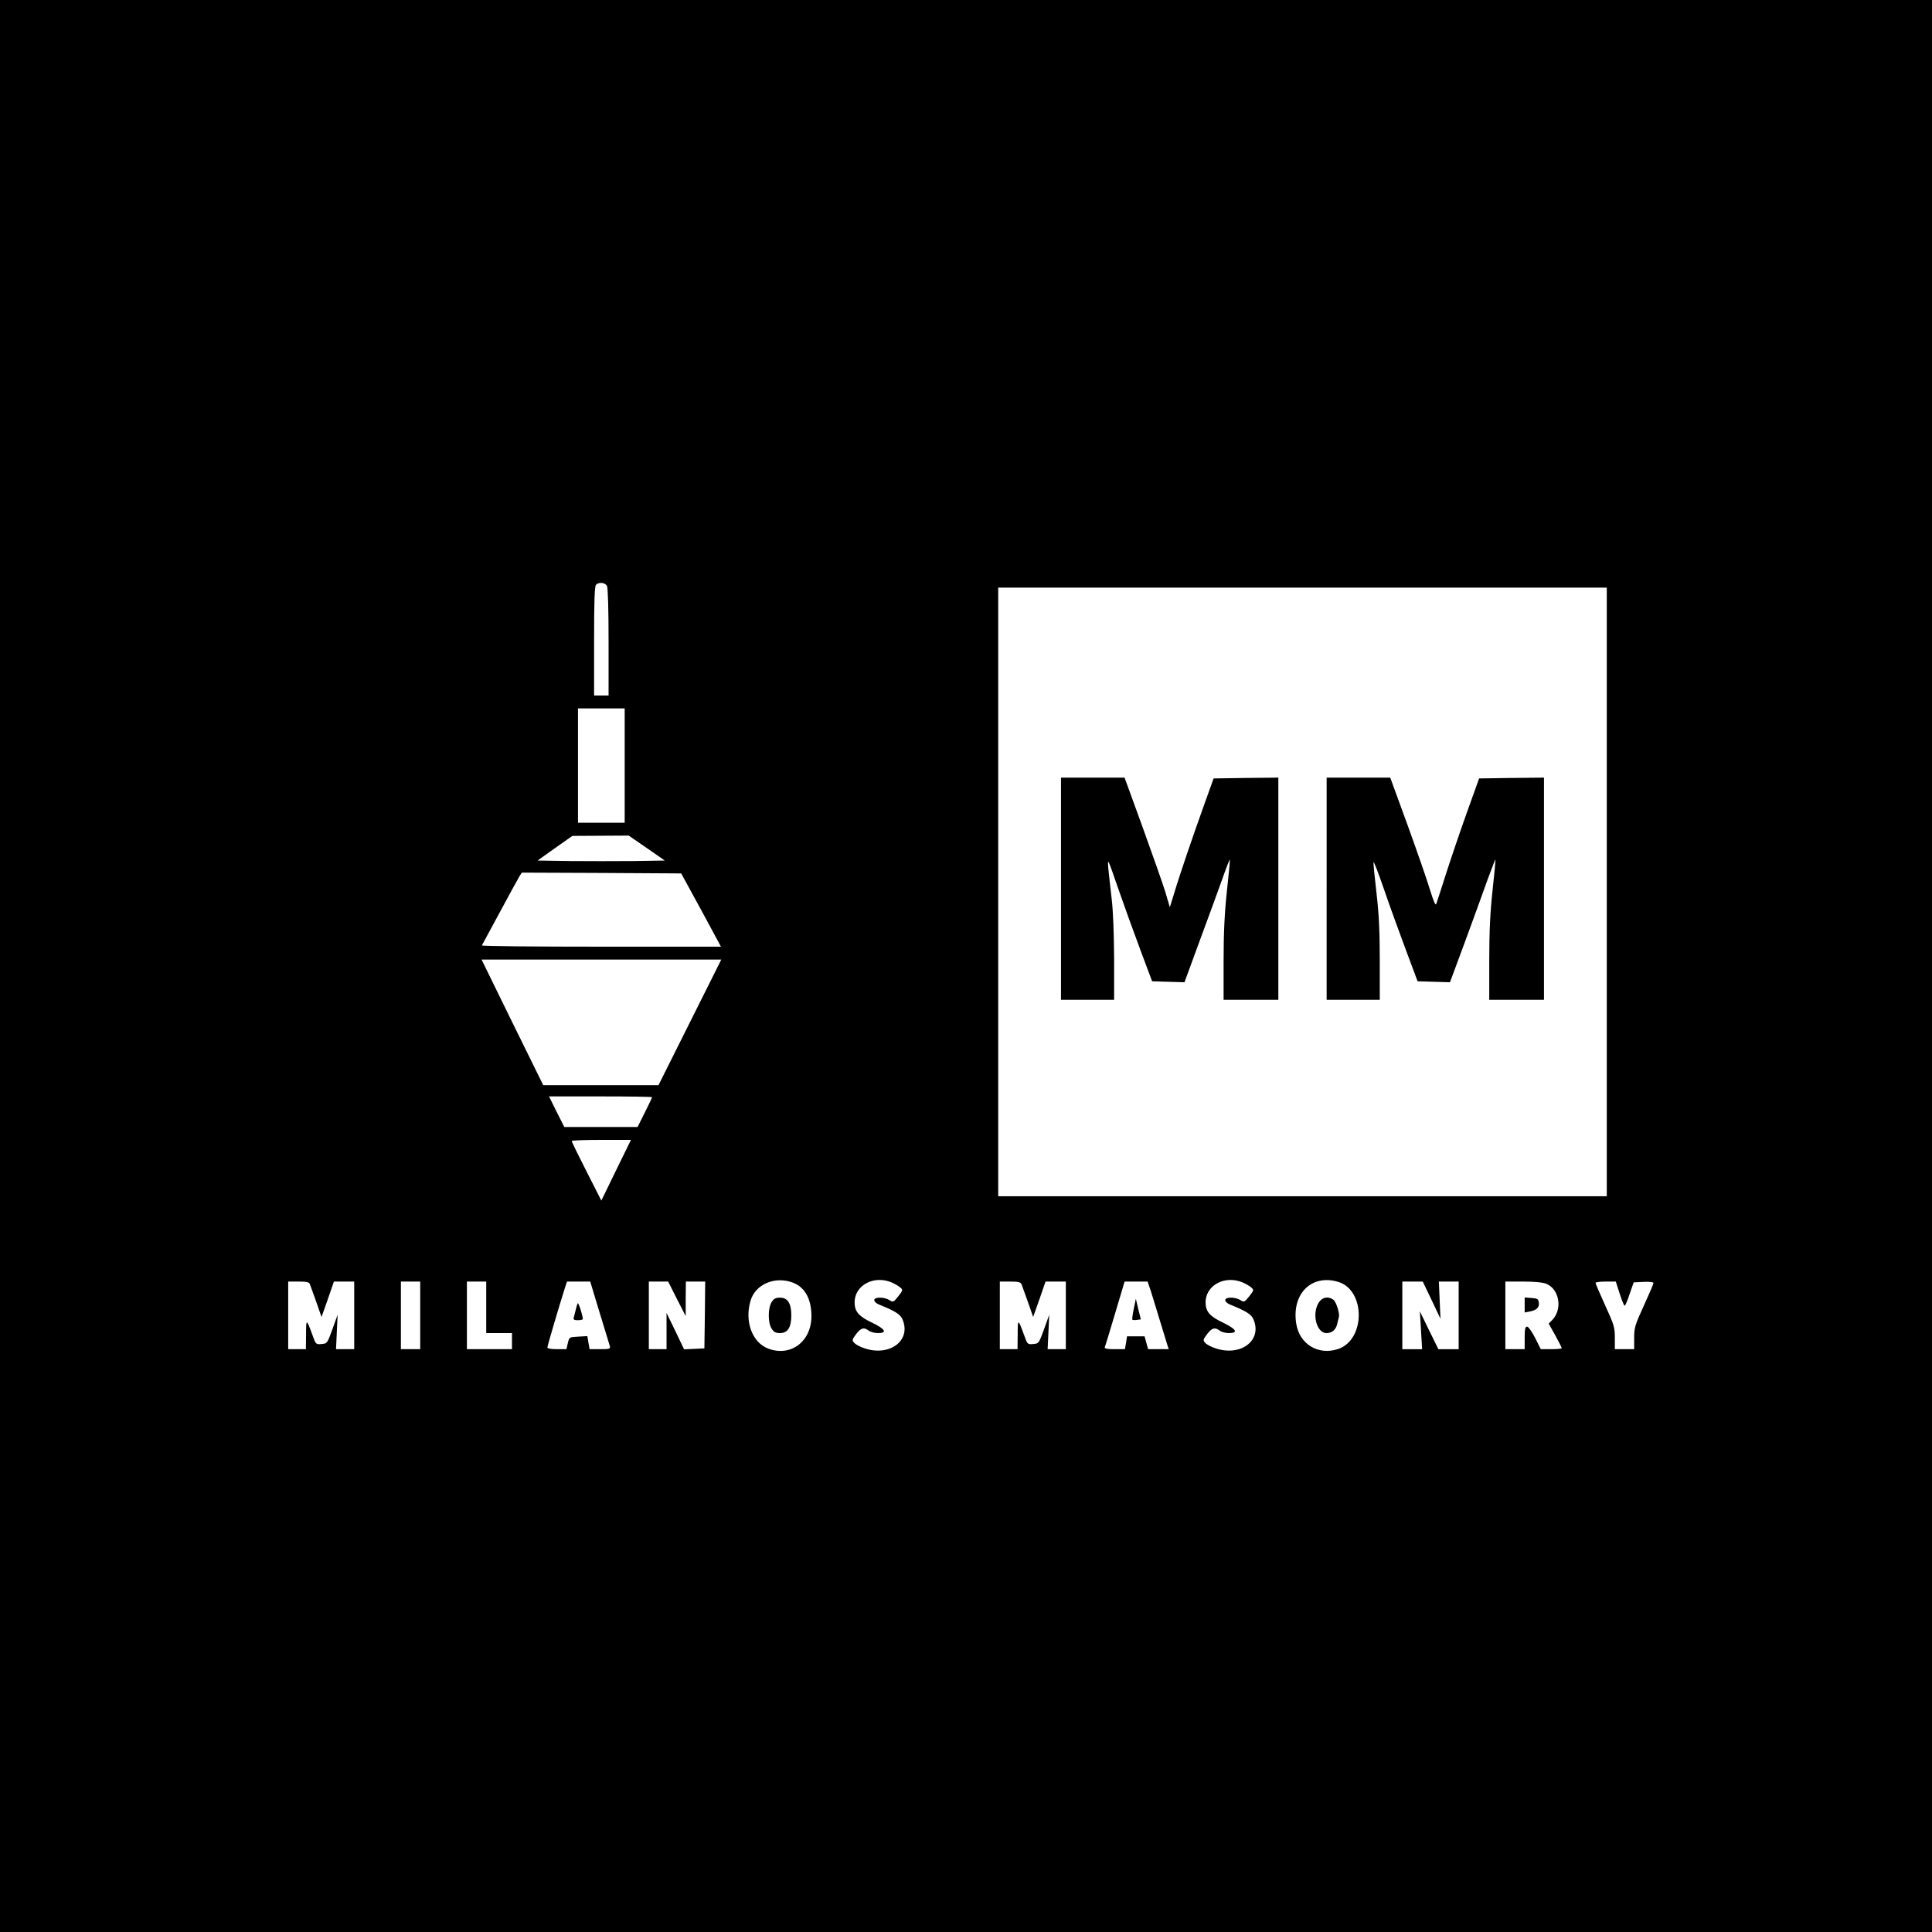 <?xml version="1.0" standalone="no"?>
<!DOCTYPE svg PUBLIC "-//W3C//DTD SVG 20010904//EN"
 "http://www.w3.org/TR/2001/REC-SVG-20010904/DTD/svg10.dtd">
<svg version="1.0" xmlns="http://www.w3.org/2000/svg"
 width="1200pt" height="1200pt" viewBox="0 0 1200 1200"
 preserveAspectRatio="xMidYMid meet">

<g transform="translate(0,1200) scale(0.1,-0.1)"
fill="#000000" stroke="none">
<path d="M0 6000 l0 -6000 6000 0 6000 0 0 6000 0 6000 -6000 0 -6000 0 0
-6000z m3770 2361 c6 -13 10 -142 10 -350 l0 -331 -45 0 -45 0 0 338 c0 250 3
341 12 350 18 18 56 14 68 -7z m6210 -1901 l0 -1890 -1890 0 -1890 0 0 1890 0
1890 1890 0 1890 0 0 -1890z m-6100 785 l0 -355 -145 0 -145 0 0 355 0 355
145 0 145 0 0 -355z m137 -512 l112 -78 -194 -3 c-106 -1 -284 -1 -395 0
l-201 3 108 77 108 76 175 1 175 1 112 -77z m338 -385 l123 -228 -745 0 c-409
0 -742 3 -740 8 2 4 53 97 112 207 59 110 114 210 122 223 l14 22 495 -2 495
-3 124 -227z m-70 -698 l-195 -390 -358 0 -358 0 -192 390 -191 390 745 0 744
0 -195 -390z m-235 -465 c0 -3 -20 -46 -45 -95 l-45 -90 -228 0 -227 0 -48 95
-47 95 320 0 c176 0 320 -2 320 -5z m-223 -453 l-92 -189 -92 181 c-51 100
-92 184 -92 189 -1 4 82 7 184 7 l184 0 -92 -188z m1084 -694 c84 -25 129
-100 129 -214 -1 -157 -128 -252 -267 -201 -101 37 -150 170 -111 299 29 97
141 149 249 116z m626 -3 c21 -9 45 -23 55 -32 17 -15 16 -18 -13 -55 -30 -37
-32 -38 -55 -23 -31 20 -94 20 -94 0 0 -9 12 -20 28 -27 104 -42 135 -62 148
-94 55 -131 -81 -232 -238 -178 -25 8 -53 23 -62 33 -15 16 -14 20 11 54 31
40 49 45 79 22 10 -8 36 -15 57 -15 61 0 46 25 -37 65 -82 39 -107 68 -108
124 -1 107 118 172 229 126z m2180 0 c21 -9 45 -23 55 -32 17 -15 16 -18 -13
-55 -30 -37 -32 -38 -55 -23 -31 20 -94 20 -94 0 0 -9 12 -20 28 -27 104 -42
135 -62 148 -94 55 -131 -81 -232 -238 -178 -25 8 -53 23 -62 33 -15 16 -14
20 11 54 31 40 49 45 79 22 10 -8 36 -15 57 -15 61 0 46 25 -37 65 -82 39
-107 68 -108 124 -1 107 118 172 229 126z m595 3 c170 -51 170 -360 -1 -417
-123 -41 -240 30 -260 158 -29 185 95 309 261 259z m-6387 -15 c4 -10 22 -60
40 -111 l32 -92 39 110 38 110 63 0 63 0 0 -210 0 -210 -56 0 -57 0 5 107 5
107 -32 -89 c-32 -89 -33 -90 -68 -93 -35 -3 -36 -2 -56 55 -38 104 -40 104
-40 6 l-1 -93 -55 0 -55 0 0 210 0 210 64 0 c51 0 65 -3 71 -17z m685 -193 l0
-210 -60 0 -60 0 0 210 0 210 60 0 60 0 0 -210z m410 50 l0 -160 80 0 80 0 0
-50 0 -50 -140 0 -140 0 0 210 0 210 60 0 60 0 0 -160z m704 -32 c33 -106 61
-201 64 -210 4 -16 -4 -18 -61 -18 l-65 0 -7 40 -7 41 -56 -3 c-56 -3 -56 -3
-65 -40 l-9 -38 -59 0 c-37 0 -59 4 -59 11 0 10 70 247 111 377 l11 32 72 0
72 0 58 -192z m480 85 l55 -108 0 108 1 107 60 0 60 0 -2 -207 -3 -208 -63 -3
-63 -3 -54 113 -55 113 0 -112 0 -113 -55 0 -55 0 0 210 0 210 60 0 60 0 54
-107z m2141 90 c4 -10 22 -60 40 -111 l32 -92 39 110 38 110 63 0 63 0 0 -210
0 -210 -56 0 -57 0 5 107 5 107 -32 -89 c-32 -89 -33 -90 -68 -93 -35 -3 -36
-2 -56 55 -38 104 -40 104 -40 6 l-1 -93 -55 0 -55 0 0 210 0 210 64 0 c51 0
65 -3 71 -17z m804 -45 c11 -35 36 -117 56 -183 20 -66 40 -132 45 -147 l9
-28 -64 0 -64 0 -11 40 -11 40 -54 0 -55 0 -6 -40 -7 -40 -64 0 c-48 0 -64 3
-61 13 3 6 32 101 64 209 l59 198 72 0 71 0 21 -62z m1743 -53 l55 -116 -5
116 -5 115 62 0 61 0 0 -210 0 -210 -63 0 -63 0 -58 118 -57 117 7 -117 7
-118 -62 0 -61 0 0 210 0 210 63 0 64 0 55 -115z m713 101 c82 -35 101 -160
35 -226 l-21 -21 41 -73 c22 -40 40 -76 40 -80 0 -3 -29 -6 -65 -6 l-65 0 -35
70 c-20 39 -42 70 -50 70 -12 0 -15 -15 -15 -70 l0 -70 -60 0 -60 0 0 210 0
210 110 0 c74 0 122 -5 145 -14z m455 -61 c13 -41 27 -75 31 -75 4 0 18 33 31
73 l25 72 61 3 c37 2 62 -1 62 -7 0 -6 -27 -69 -60 -141 -55 -120 -60 -137
-60 -200 l0 -70 -60 0 -60 0 0 71 c0 65 -5 81 -60 201 -33 73 -60 135 -60 140
0 4 28 8 63 8 l63 0 24 -75z"/>
<path d="M6590 6480 l0 -690 165 0 165 0 0 253 c-1 157 -6 297 -15 372 -8 66
-17 152 -21 190 -5 69 -5 68 60 -120 36 -104 99 -278 139 -385 l73 -195 100
-3 101 -3 91 248 c51 136 114 311 142 388 27 77 49 133 49 125 1 -8 -8 -98
-19 -200 -14 -132 -20 -255 -20 -427 l0 -243 170 0 170 0 0 690 0 690 -201 -2
-201 -3 -54 -150 c-74 -206 -158 -452 -190 -560 l-28 -90 -28 95 c-16 52 -80
233 -141 402 l-112 308 -197 0 -198 0 0 -690z"/>
<path d="M8240 6480 l0 -690 165 0 165 0 0 243 c0 177 -5 289 -20 417 -11 96
-20 184 -19 195 0 11 29 -63 64 -165 35 -102 97 -273 137 -380 l73 -195 101
-3 100 -3 92 248 c50 136 114 311 141 388 28 77 50 133 50 125 0 -8 -8 -96
-19 -195 -14 -129 -20 -250 -20 -427 l0 -248 170 0 170 0 0 690 0 690 -201 -2
-202 -3 -79 -220 c-43 -121 -101 -292 -129 -380 -28 -88 -54 -168 -58 -179 -5
-13 -16 13 -40 90 -18 60 -81 241 -139 401 l-107 293 -197 0 -198 0 0 -690z"/>
<path d="M4793 3913 c-24 -36 -24 -130 0 -166 13 -21 26 -27 52 -27 47 0 70
35 70 110 0 75 -23 110 -70 110 -27 0 -39 -6 -52 -27z"/>
<path d="M8190 3908 c-43 -71 -12 -188 49 -188 35 0 59 21 67 58 3 15 8 33 10
41 7 21 -16 94 -34 108 -32 24 -71 16 -92 -19z"/>
<path d="M3588 3905 c-3 -6 -8 -23 -12 -40 -4 -16 -9 -38 -12 -47 -4 -14 1
-18 25 -18 17 0 31 3 31 8 -1 24 -27 105 -32 97z"/>
<path d="M7042 3870 c-7 -34 -11 -64 -9 -67 3 -2 16 -3 29 -1 l24 3 -16 64
-15 64 -13 -63z"/>
<path d="M9470 3894 l0 -46 32 6 c43 9 60 25 56 55 -3 23 -8 26 -45 29 l-43 3
0 -47z"/>
</g>
</svg>
